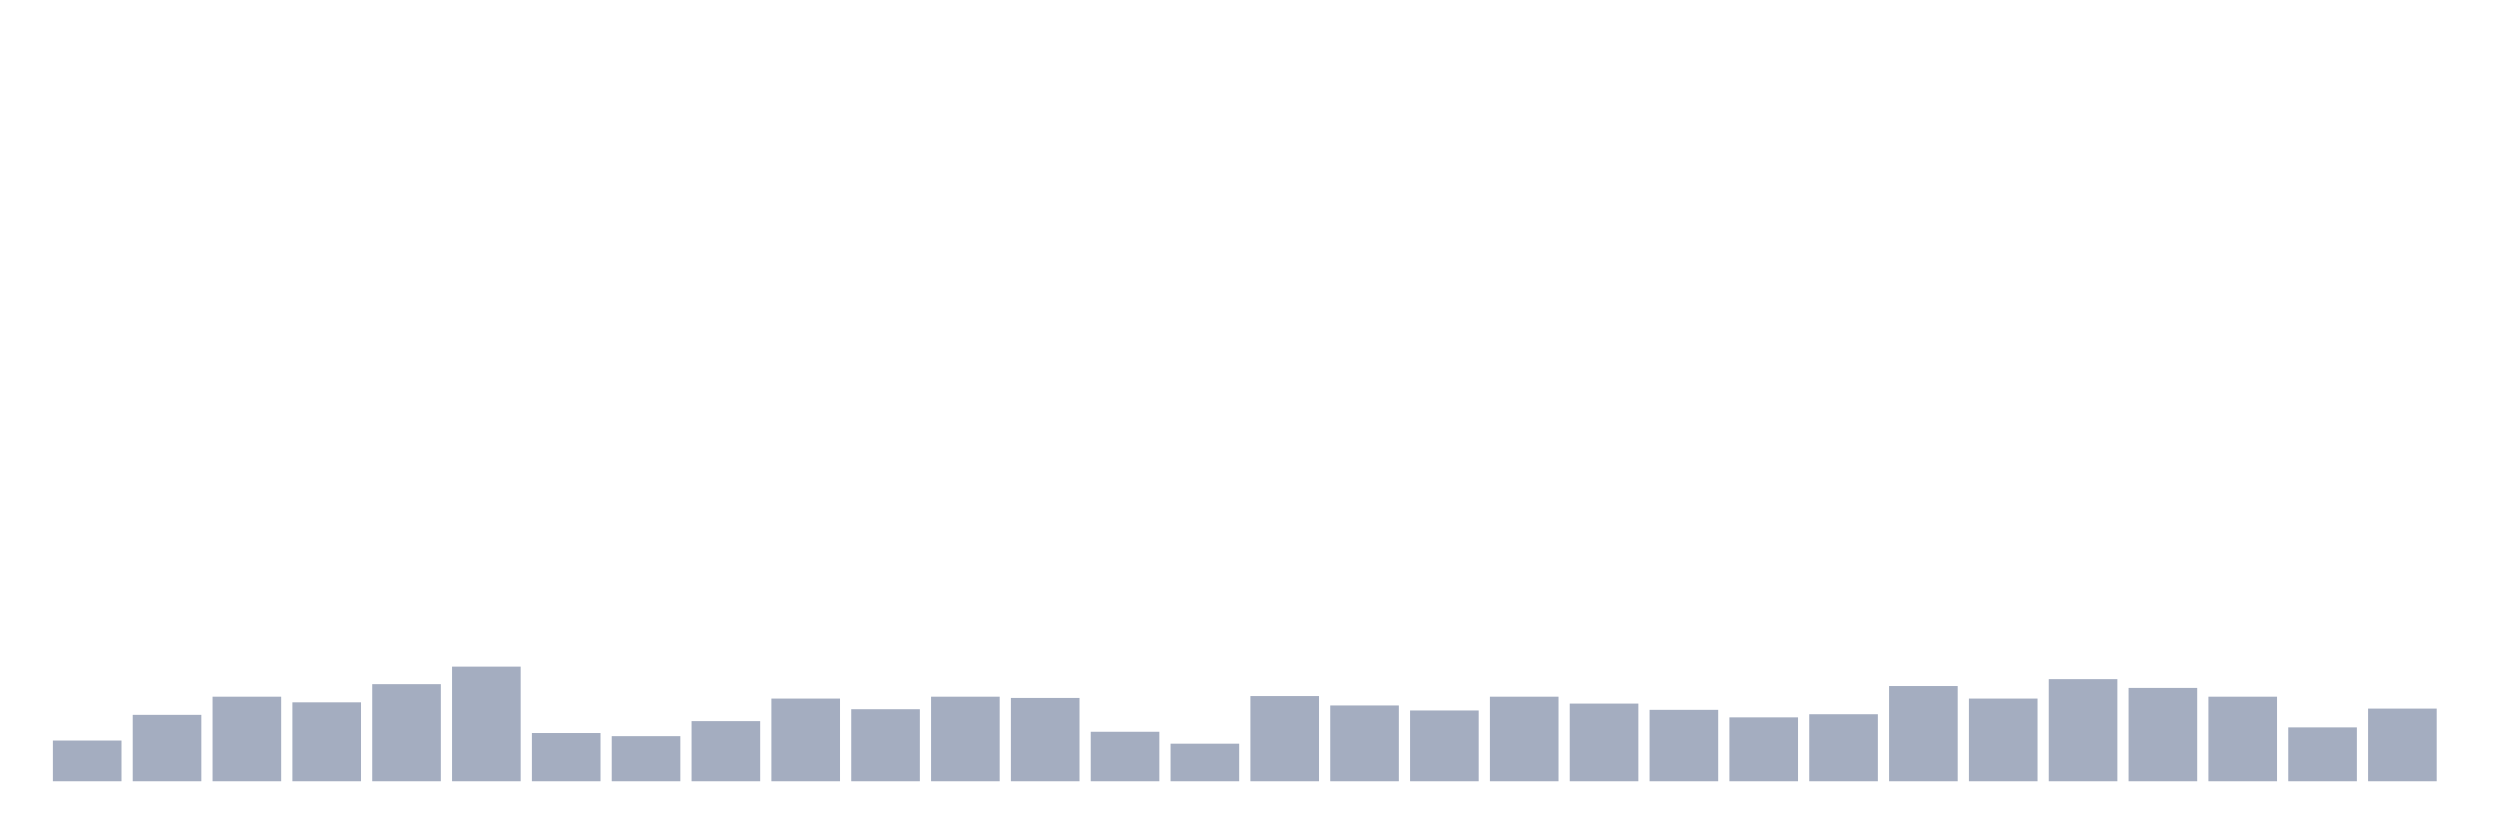 <svg xmlns="http://www.w3.org/2000/svg" viewBox="0 0 480 160"><g transform="translate(10,10)"><rect class="bar" x="0.153" width="13.175" y="132.182" height="7.818" fill="rgb(164,173,192)"></rect><rect class="bar" x="15.482" width="13.175" y="127.251" height="12.749" fill="rgb(164,173,192)"></rect><rect class="bar" x="30.81" width="13.175" y="123.763" height="16.237" fill="rgb(164,173,192)"></rect><rect class="bar" x="46.138" width="13.175" y="124.845" height="15.155" fill="rgb(164,173,192)"></rect><rect class="bar" x="61.466" width="13.175" y="121.357" height="18.643" fill="rgb(164,173,192)"></rect><rect class="bar" x="76.794" width="13.175" y="117.99" height="22.01" fill="rgb(164,173,192)"></rect><rect class="bar" x="92.123" width="13.175" y="130.739" height="9.261" fill="rgb(164,173,192)"></rect><rect class="bar" x="107.451" width="13.175" y="131.34" height="8.66" fill="rgb(164,173,192)"></rect><rect class="bar" x="122.779" width="13.175" y="128.454" height="11.546" fill="rgb(164,173,192)"></rect><rect class="bar" x="138.107" width="13.175" y="124.124" height="15.876" fill="rgb(164,173,192)"></rect><rect class="bar" x="153.436" width="13.175" y="126.168" height="13.832" fill="rgb(164,173,192)"></rect><rect class="bar" x="168.764" width="13.175" y="123.763" height="16.237" fill="rgb(164,173,192)"></rect><rect class="bar" x="184.092" width="13.175" y="124.003" height="15.997" fill="rgb(164,173,192)"></rect><rect class="bar" x="199.42" width="13.175" y="130.498" height="9.502" fill="rgb(164,173,192)"></rect><rect class="bar" x="214.748" width="13.175" y="132.784" height="7.216" fill="rgb(164,173,192)"></rect><rect class="bar" x="230.077" width="13.175" y="123.643" height="16.357" fill="rgb(164,173,192)"></rect><rect class="bar" x="245.405" width="13.175" y="125.447" height="14.553" fill="rgb(164,173,192)"></rect><rect class="bar" x="260.733" width="13.175" y="126.409" height="13.591" fill="rgb(164,173,192)"></rect><rect class="bar" x="276.061" width="13.175" y="123.763" height="16.237" fill="rgb(164,173,192)"></rect><rect class="bar" x="291.39" width="13.175" y="125.086" height="14.914" fill="rgb(164,173,192)"></rect><rect class="bar" x="306.718" width="13.175" y="126.289" height="13.711" fill="rgb(164,173,192)"></rect><rect class="bar" x="322.046" width="13.175" y="127.732" height="12.268" fill="rgb(164,173,192)"></rect><rect class="bar" x="337.374" width="13.175" y="127.131" height="12.869" fill="rgb(164,173,192)"></rect><rect class="bar" x="352.702" width="13.175" y="121.718" height="18.282" fill="rgb(164,173,192)"></rect><rect class="bar" x="368.031" width="13.175" y="124.124" height="15.876" fill="rgb(164,173,192)"></rect><rect class="bar" x="383.359" width="13.175" y="120.395" height="19.605" fill="rgb(164,173,192)"></rect><rect class="bar" x="398.687" width="13.175" y="122.079" height="17.921" fill="rgb(164,173,192)"></rect><rect class="bar" x="414.015" width="13.175" y="123.763" height="16.237" fill="rgb(164,173,192)"></rect><rect class="bar" x="429.344" width="13.175" y="129.656" height="10.344" fill="rgb(164,173,192)"></rect><rect class="bar" x="444.672" width="13.175" y="126.048" height="13.952" fill="rgb(164,173,192)"></rect></g></svg>